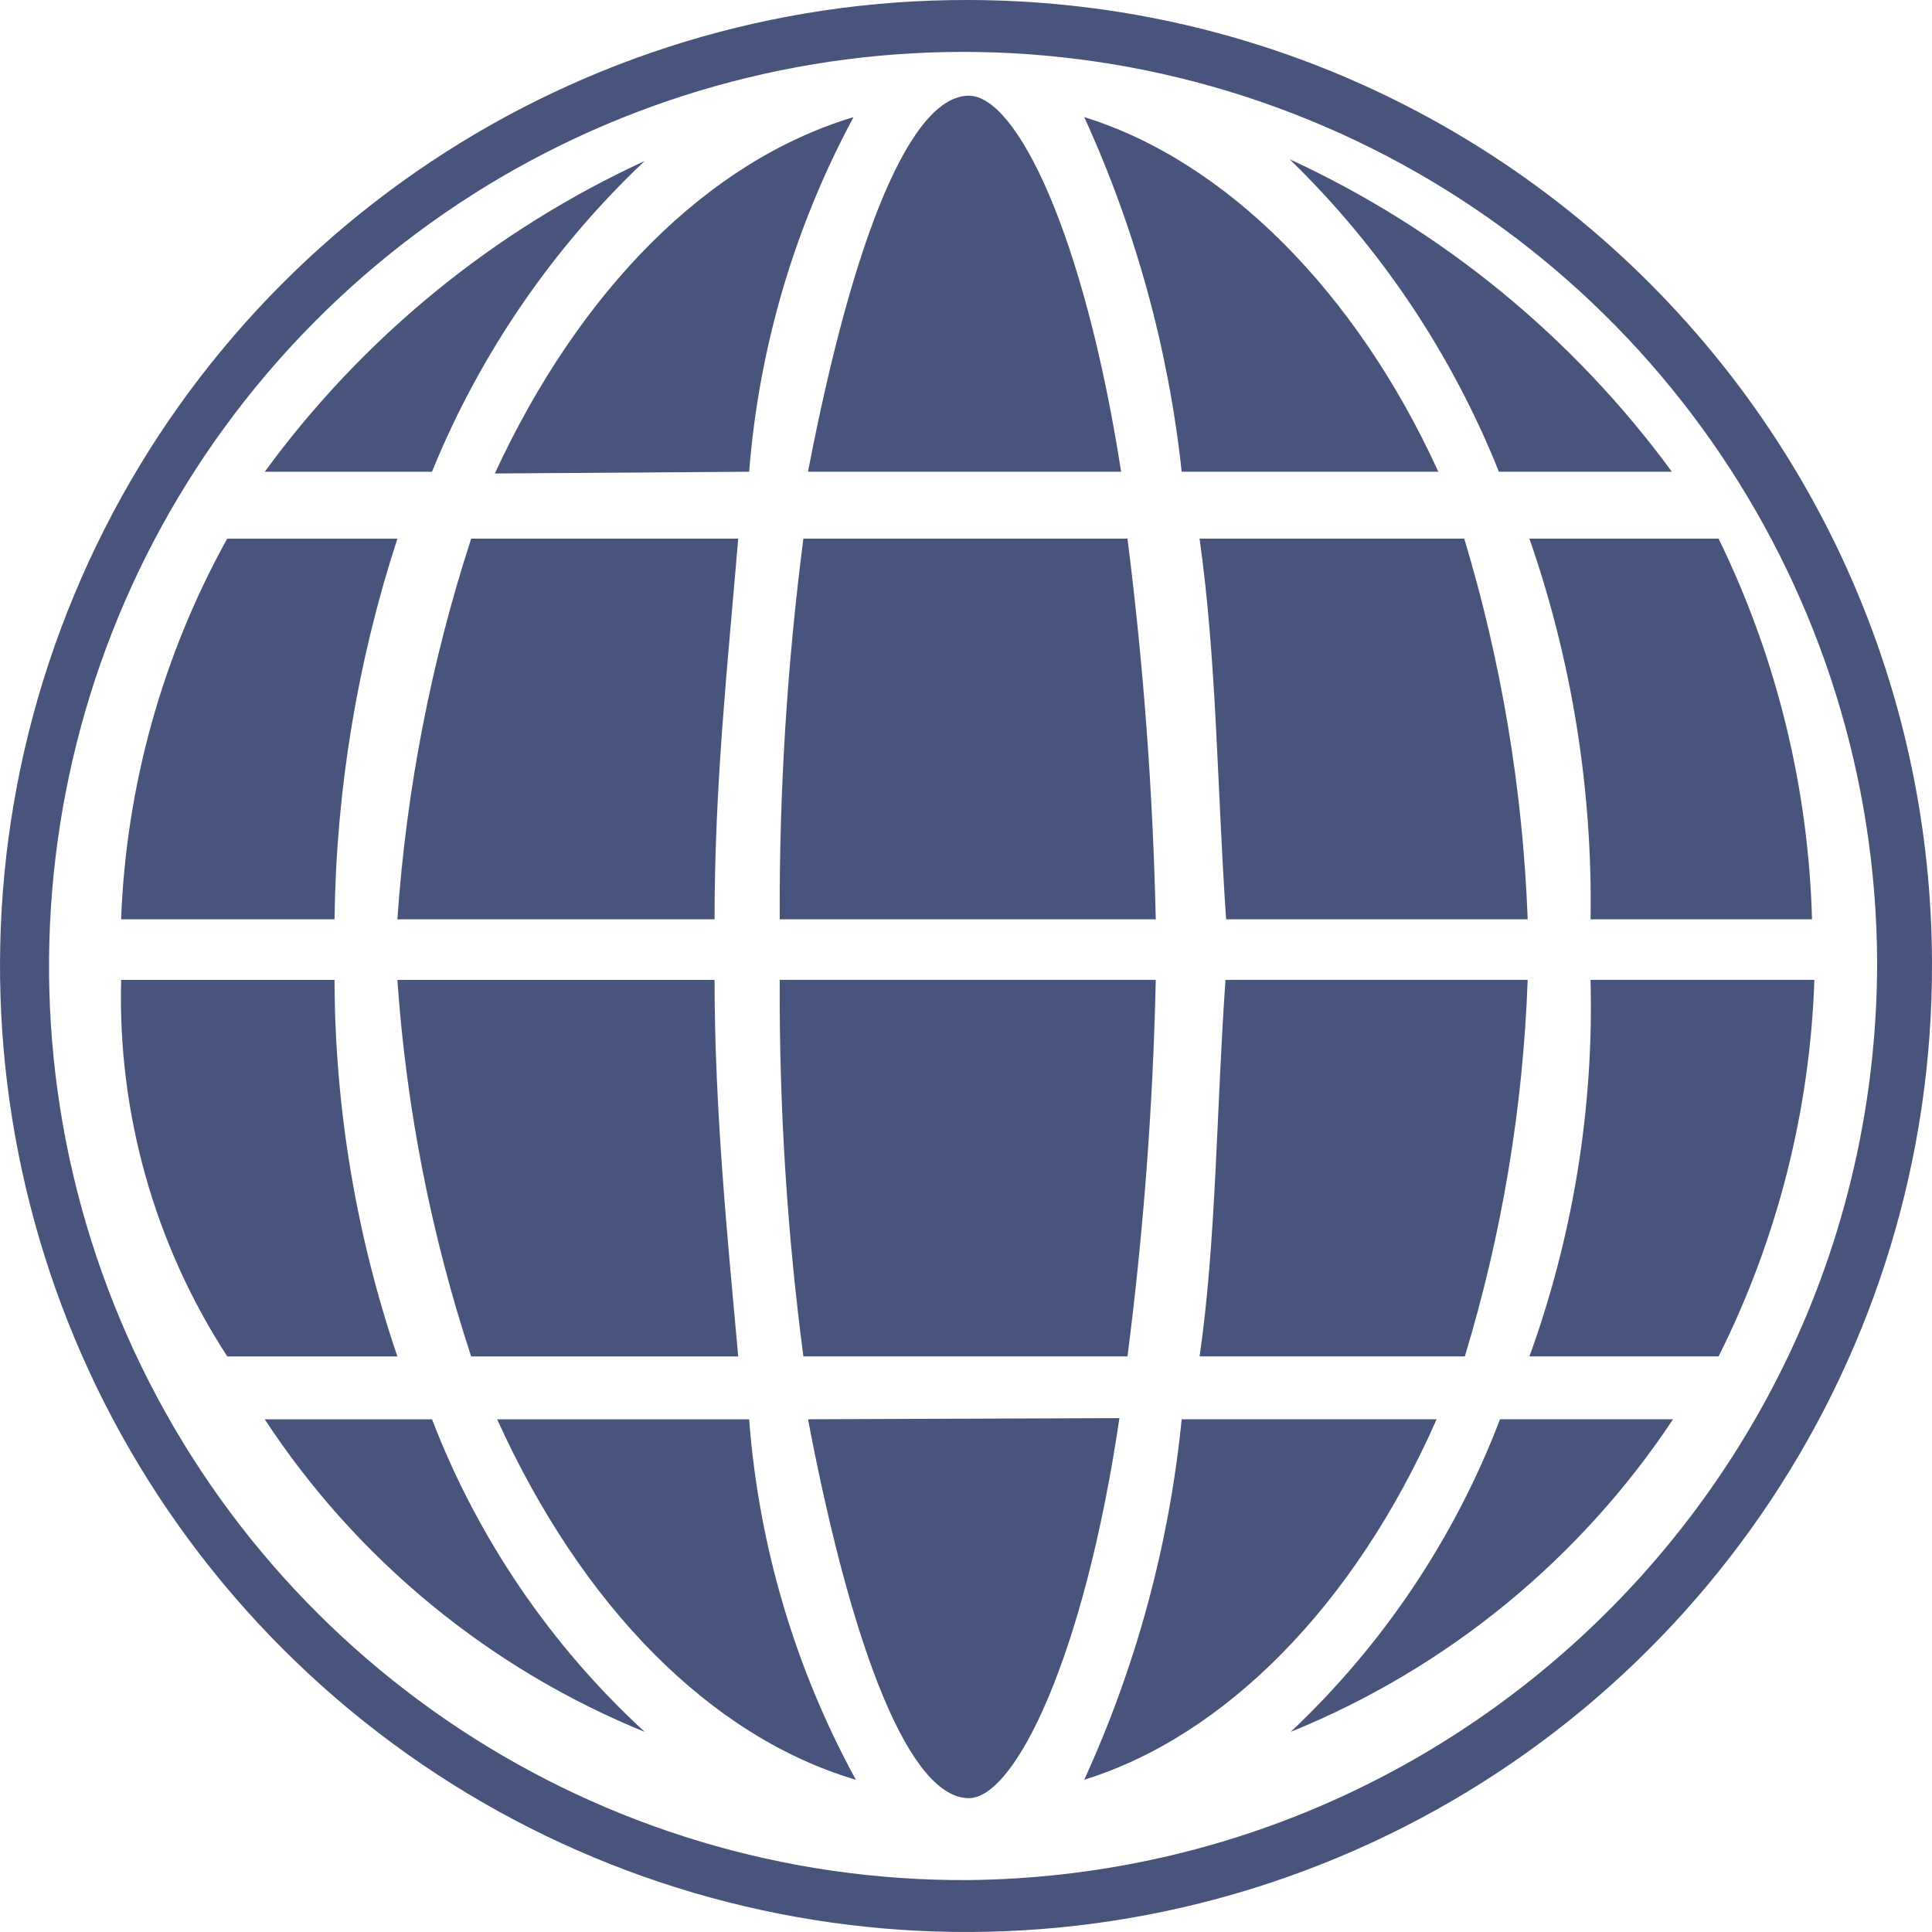 <svg xmlns="http://www.w3.org/2000/svg" width="41" height="41" viewBox="0 0 41 41">
    <path fill="#49547D" d="M10 11.431h5.666c-.22 2.631-.502 5.214-.502 8.078H8.433c.189-2.747.715-5.46 1.566-8.078zm7.049 17.354c-.348-2.65-.515-5.32-.502-7.991h7.98c-.058 2.672-.259 5.34-.6 7.991h-6.878zm13.475-18.774h-5.447c-.28-2.603-.98-5.145-2.068-7.526 2.998.93 5.764 3.696 7.515 7.526zm-14.626 0l-5.397.037c1.8-3.892 4.516-6.633 7.613-7.563-1.254 2.327-2.008 4.89-2.216 7.526zm7.894 0h-6.645c.967-5.03 2.19-7.98 3.414-7.98 1.016 0 2.448 2.95 3.231 7.98zm.135 1.42c.34 2.68.54 5.376.6 8.078h-7.98c-.012-2.701.156-5.4.502-8.078h6.878zm7.882-1.42c-.999-2.498-2.512-4.759-4.443-6.633 3.224 1.487 6.016 3.77 8.114 6.633H31.81zm-6.352 18.774c.355-2.447.355-5.226.55-7.991h6.413c-.098 2.71-.546 5.396-1.334 7.991h-5.63zm8.297-9.276c.044-2.748-.395-5.482-1.297-8.078h4.014c1.23 2.52 1.906 5.274 1.983 8.078h-4.7zm-2.68-8.078c.791 2.624 1.243 5.339 1.346 8.078h-6.4c-.196-2.864-.196-5.447-.563-8.078h5.617zm-5.997 18.688h5.41c-1.75 3.978-4.516 6.732-7.478 7.65 1.106-2.419 1.805-5.003 2.068-7.65zm2.313 6.634c1.963-1.848 3.482-4.116 4.443-6.634h3.672c-1.976 2.977-4.804 5.29-8.115 6.634zm-10.243-6.634l6.609-.024c-.747 5.067-2.216 8.065-3.195 8.065-1.224 0-2.447-2.974-3.414-8.04zm15.31-1.334c.927-2.56 1.367-5.27 1.297-7.991h4.75c-.094 2.779-.787 5.505-2.033 7.991h-4.014zM10.55 30.12h5.348c.203 2.682.975 5.29 2.265 7.65-3.097-.918-5.814-3.684-7.613-7.65zm-4.932 0h3.55c.973 2.53 2.519 4.8 4.515 6.634-3.298-1.343-6.11-3.656-8.065-6.634zm2.815-9.325h6.731c0 2.765.282 5.544.502 7.991H9.999c-.852-2.588-1.378-5.273-1.566-7.991zm5.25-17.38c-1.96 1.851-3.5 4.1-4.516 6.597H5.618c2.082-2.85 4.858-5.121 8.065-6.596zm-5.25 8.017c-.85 2.61-1.3 5.333-1.334 8.078H2.57c.106-2.832.878-5.6 2.251-8.078h3.61zm-1.334 9.363c.008 2.718.459 5.417 1.334 7.991h-3.61c-1.543-2.374-2.328-5.161-2.252-7.991h4.528zM20.56 0C31.833.027 40.966 9.155 41 20.426c.03 8.304-4.953 15.805-12.618 18.998-7.666 3.192-16.5 1.445-22.373-4.424-5.873-5.87-7.625-14.703-4.437-22.37C4.759 4.962 12.258-.025 20.562 0zm0 39.898c10.672-.12 19.263-8.8 19.276-19.472-.03-7.85-4.788-14.908-12.054-17.88-7.266-2.972-15.607-1.272-21.13 4.307C1.131 12.433-.485 20.79 2.56 28.025 5.605 35.261 12.71 39.947 20.56 39.898z"/>
</svg>
